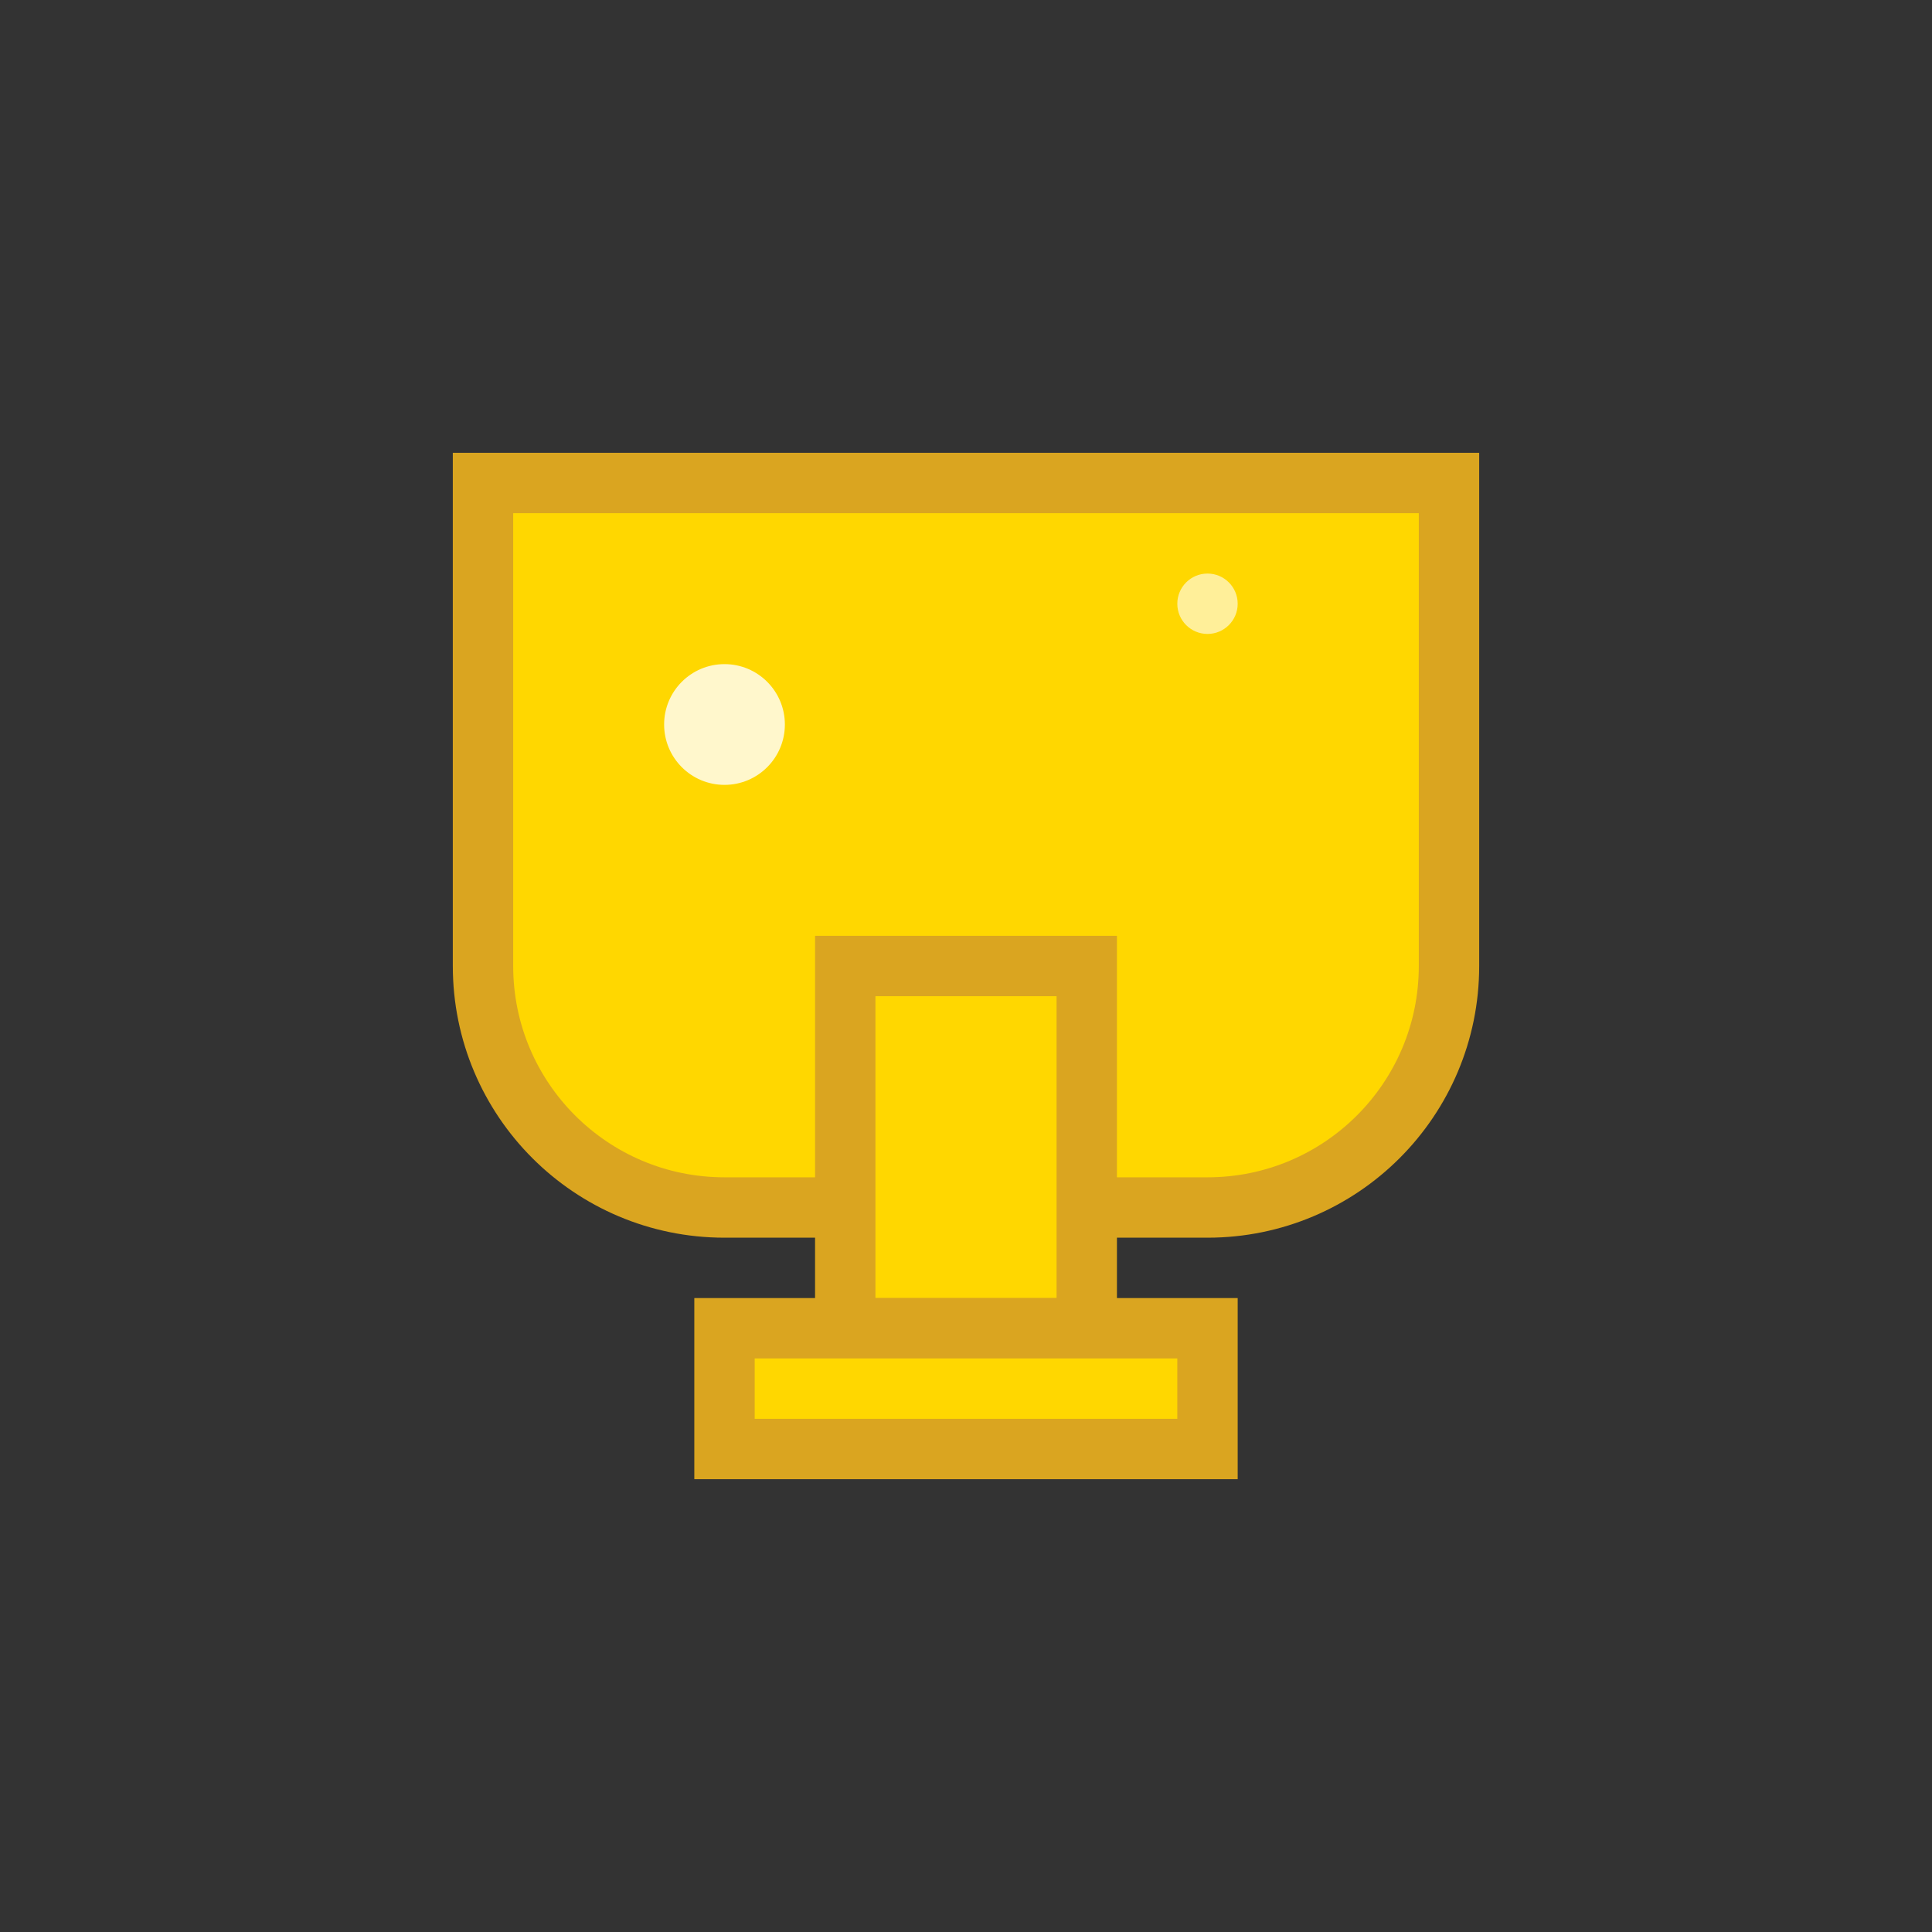 <svg width="32" height="32" viewBox="0 0 32 32" fill="none" xmlns="http://www.w3.org/2000/svg">
  <rect x="0" y="0" width="32" height="32" fill="#333333" stroke="none"/>
  <!-- 트로피 컵 -->
  <path d="M8 8h16v8c0 2.21-1.79 4-4 4h-8c-2.21 0-4-1.79-4-4V8z" fill="#FFD700" stroke="#DAA520" stroke-width="1"/>
  
  <!-- 트로피 손잡이 -->
  <rect x="14" y="16" width="4" height="6" fill="#FFD700" stroke="#DAA520" stroke-width="1"/>
  
  <!-- 트로피 받침대 -->
  <rect x="12" y="22" width="8" height="2" fill="#FFD700" stroke="#DAA520" stroke-width="1"/>
  
  <!-- 반짝이는 효과 -->
  <circle cx="12" cy="12" r="1" fill="#FFF" opacity="0.8"/>
  <circle cx="20" cy="10" r="0.5" fill="#FFF" opacity="0.6"/>
</svg> 